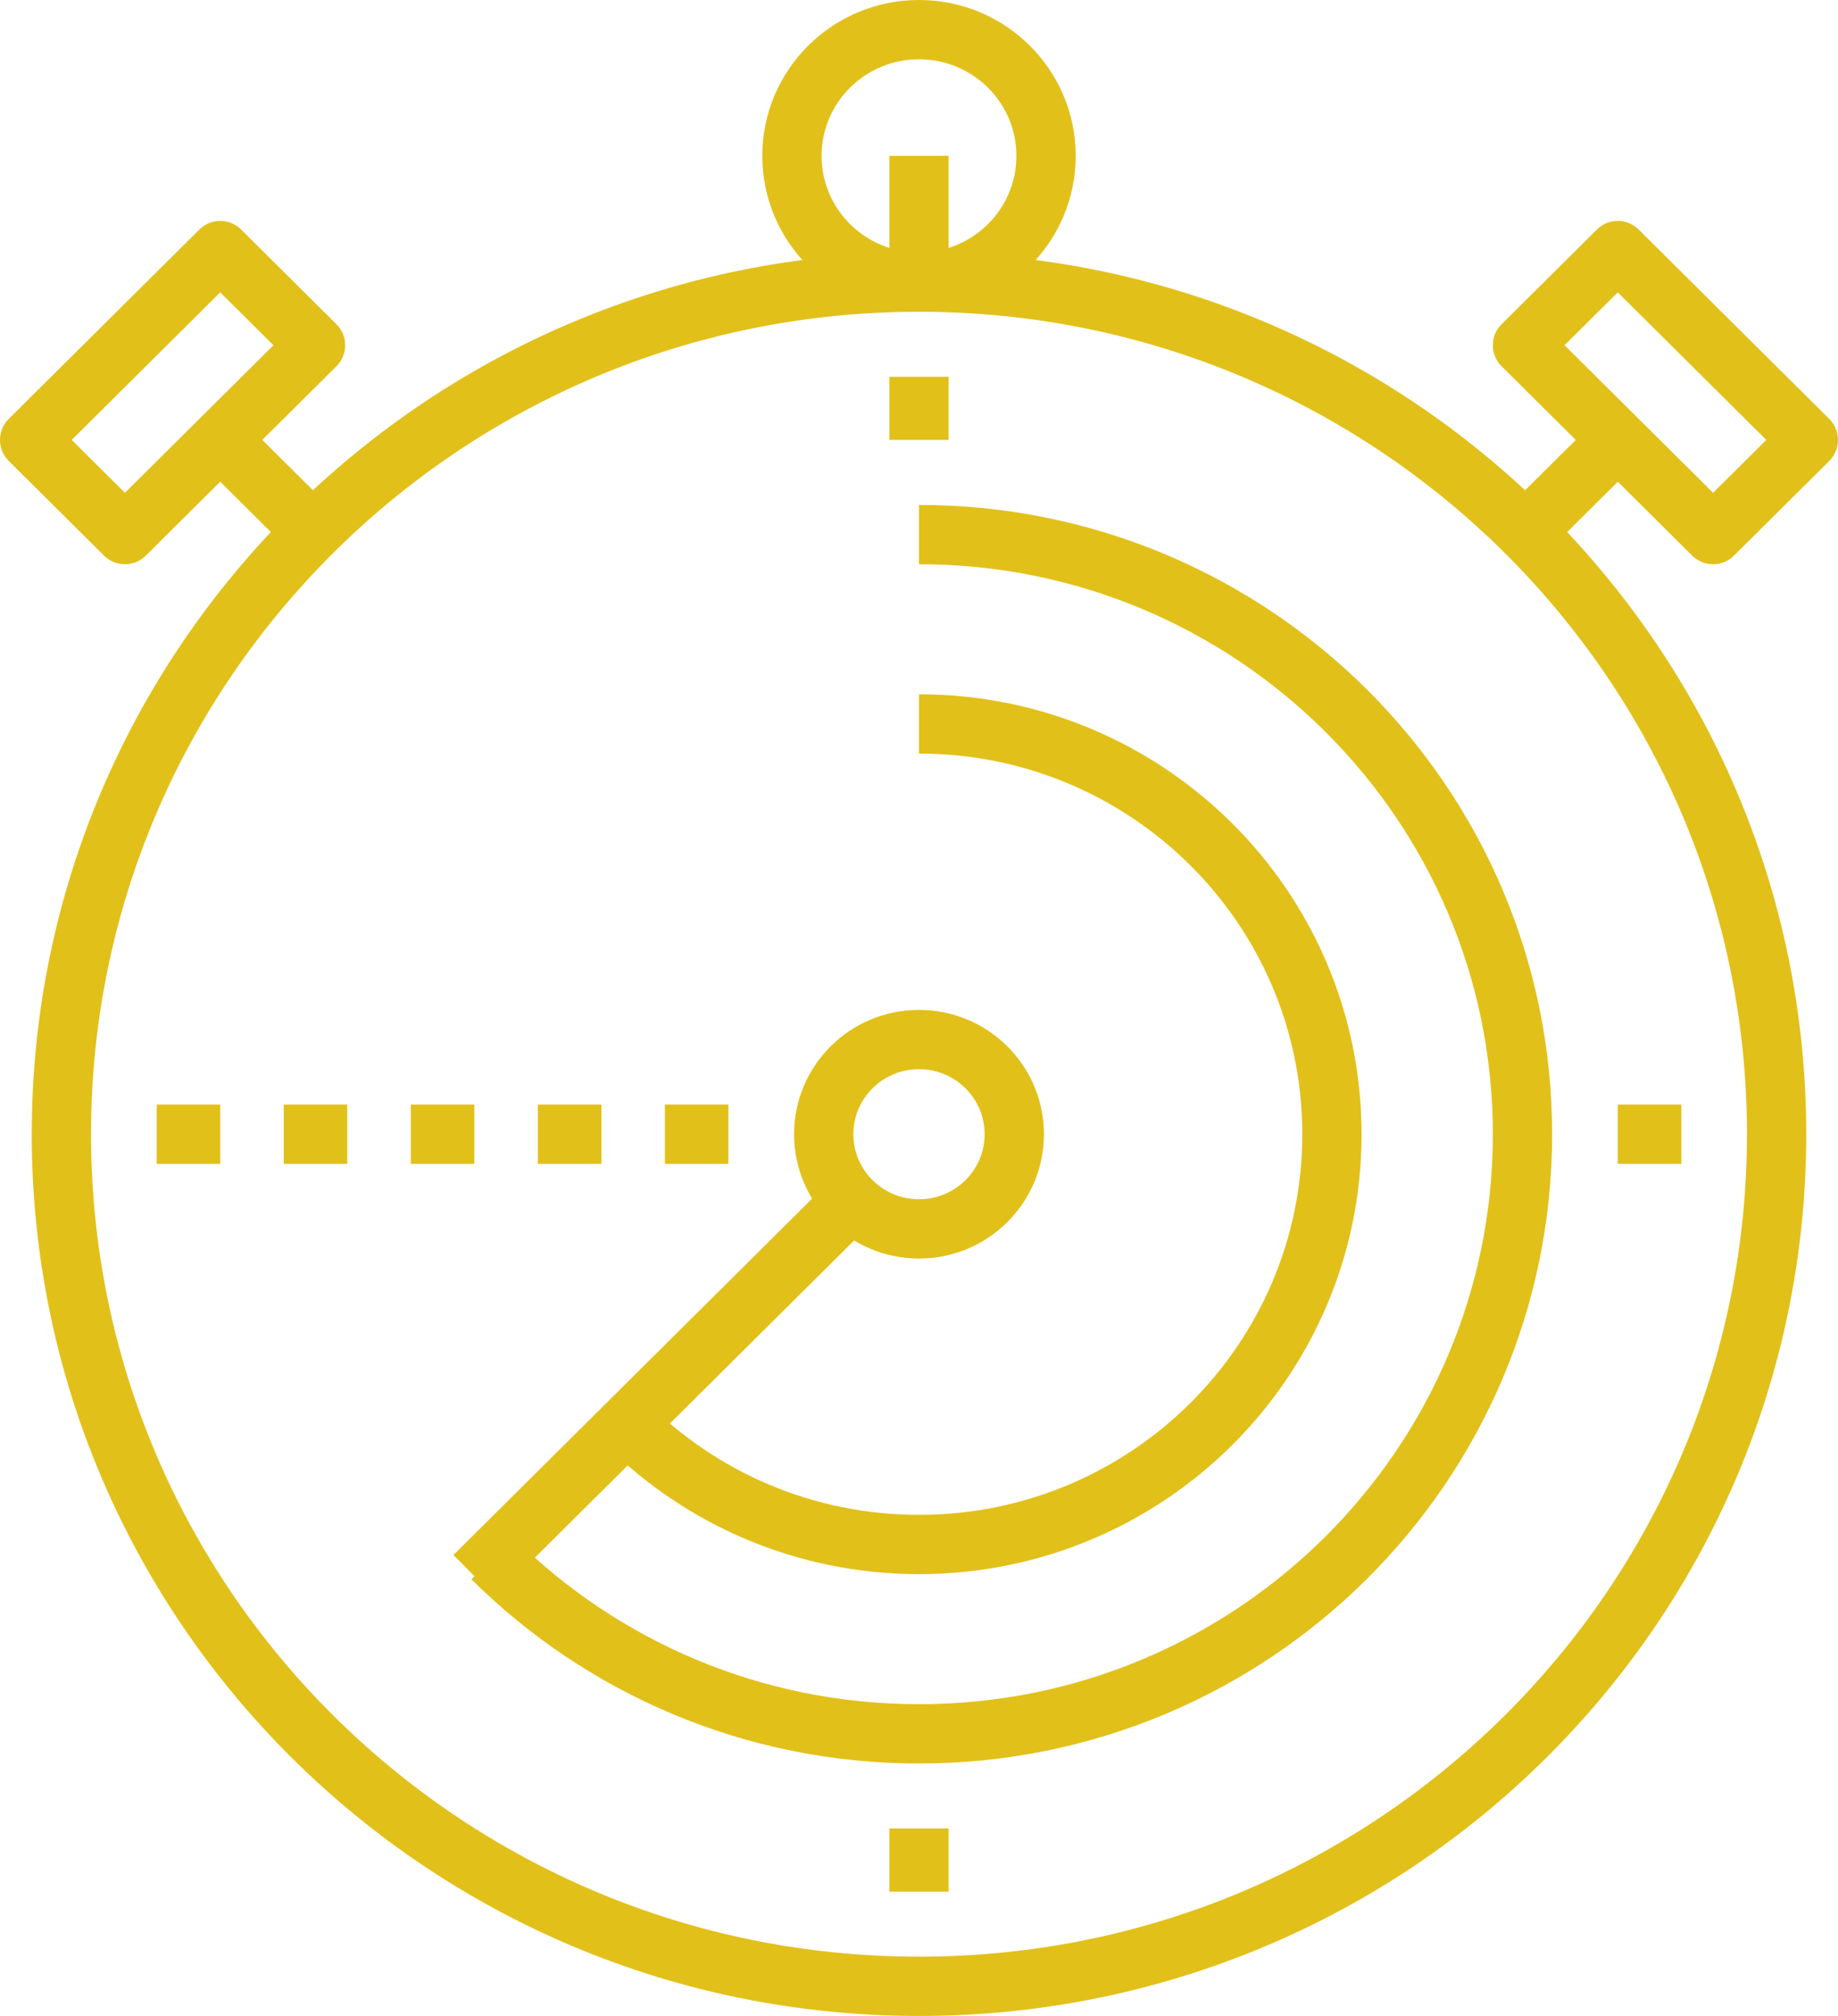 <?xml version="1.0" encoding="UTF-8"?>
<svg width="62px" height="68px" viewBox="0 0 62 68" version="1.1" xmlns="http://www.w3.org/2000/svg" xmlns:xlink="http://www.w3.org/1999/xlink">
    <!-- Generator: Sketch 50.2 (55047) - http://www.bohemiancoding.com/sketch -->
    <title>icon</title>
    <desc>Created with Sketch.</desc>
    <defs></defs>
    <g id="Example---Home-Examples" stroke="none" stroke-width="1" fill="none" fill-rule="evenodd">
        <g id="Home-example,-v2" transform="translate(-626, -2597)" stroke="#E2C01A" stroke-width="2">
            <g id="solutions" transform="translate(-1, 2330)">
                <g id="2" transform="translate(511, 234)">
                    <g id="icon" transform="translate(117, 34)">
                        <path d="M58.929,37.258 C58.929,53.132 45.977,66 30,66 C14.023,66 1.071,53.132 1.071,37.258 C1.071,21.384 14.023,8.516 30,8.516 C45.977,8.516 58.929,21.384 58.929,37.258 Z" id="Stroke-1"></path>
                        <path d="M34.286,4.258 C34.286,6.61 32.367,8.516 30,8.516 C27.633,8.516 25.714,6.61 25.714,4.258 C25.714,1.907 27.633,0 30,0 C32.367,0 34.286,1.907 34.286,4.258 Z" id="Stroke-3"></path>
                        <path d="M30,11.71 L30,13.839" id="Stroke-5"></path>
                        <path d="M27.857,39.387 L15,52.161" id="Stroke-7"></path>
                        <path d="M6.429,13.839 L9.645,17.034" id="Stroke-9"></path>
                        <path d="M4.286,37.258 L6.429,37.258" id="Stroke-11"></path>
                        <path d="M55.714,37.258 L53.571,37.258" id="Stroke-13"></path>
                        <path d="M30,62.806 L30,60.677" id="Stroke-15"></path>
                        <path d="M33.214,37.258 C33.214,39.022 31.775,40.452 30,40.452 C28.225,40.452 26.786,39.022 26.786,37.258 C26.786,35.494 28.225,34.065 30,34.065 C31.775,34.065 33.214,35.494 33.214,37.258 Z" id="Stroke-17"></path>
                        <polygon id="Stroke-19" stroke-linejoin="round" points="9.643 10.645 3.214 17.032 0 13.839 6.429 7.452"></polygon>
                        <path d="M53.574,13.839 L50.357,17.034" id="Stroke-21"></path>
                        <polygon id="Stroke-23" stroke-linejoin="round" points="50.357 10.645 56.786 17.032 60 13.839 53.571 7.452"></polygon>
                        <path d="M30,17.032 C41.242,17.032 50.357,26.088 50.357,37.258 C50.357,48.428 41.242,57.484 30,57.484 C24.38,57.484 19.292,55.222 15.607,51.563" id="Stroke-25"></path>
                        <path d="M30,23.419 C37.693,23.419 43.929,29.615 43.929,37.258 C43.929,44.901 37.693,51.097 30,51.097 C26.155,51.097 22.674,49.548 20.152,47.044" id="Stroke-27"></path>
                        <path d="M8.571,37.258 L10.714,37.258" id="Stroke-29"></path>
                        <path d="M12.857,37.258 L15,37.258" id="Stroke-31"></path>
                        <path d="M17.143,37.258 L19.286,37.258" id="Stroke-33"></path>
                        <path d="M21.429,37.258 L23.571,37.258" id="Stroke-35"></path>
                        <path d="M30,8.516 L30,4.258" id="Stroke-37"></path>
                    </g>
                </g>
            </g>
        </g>
    </g>
</svg>